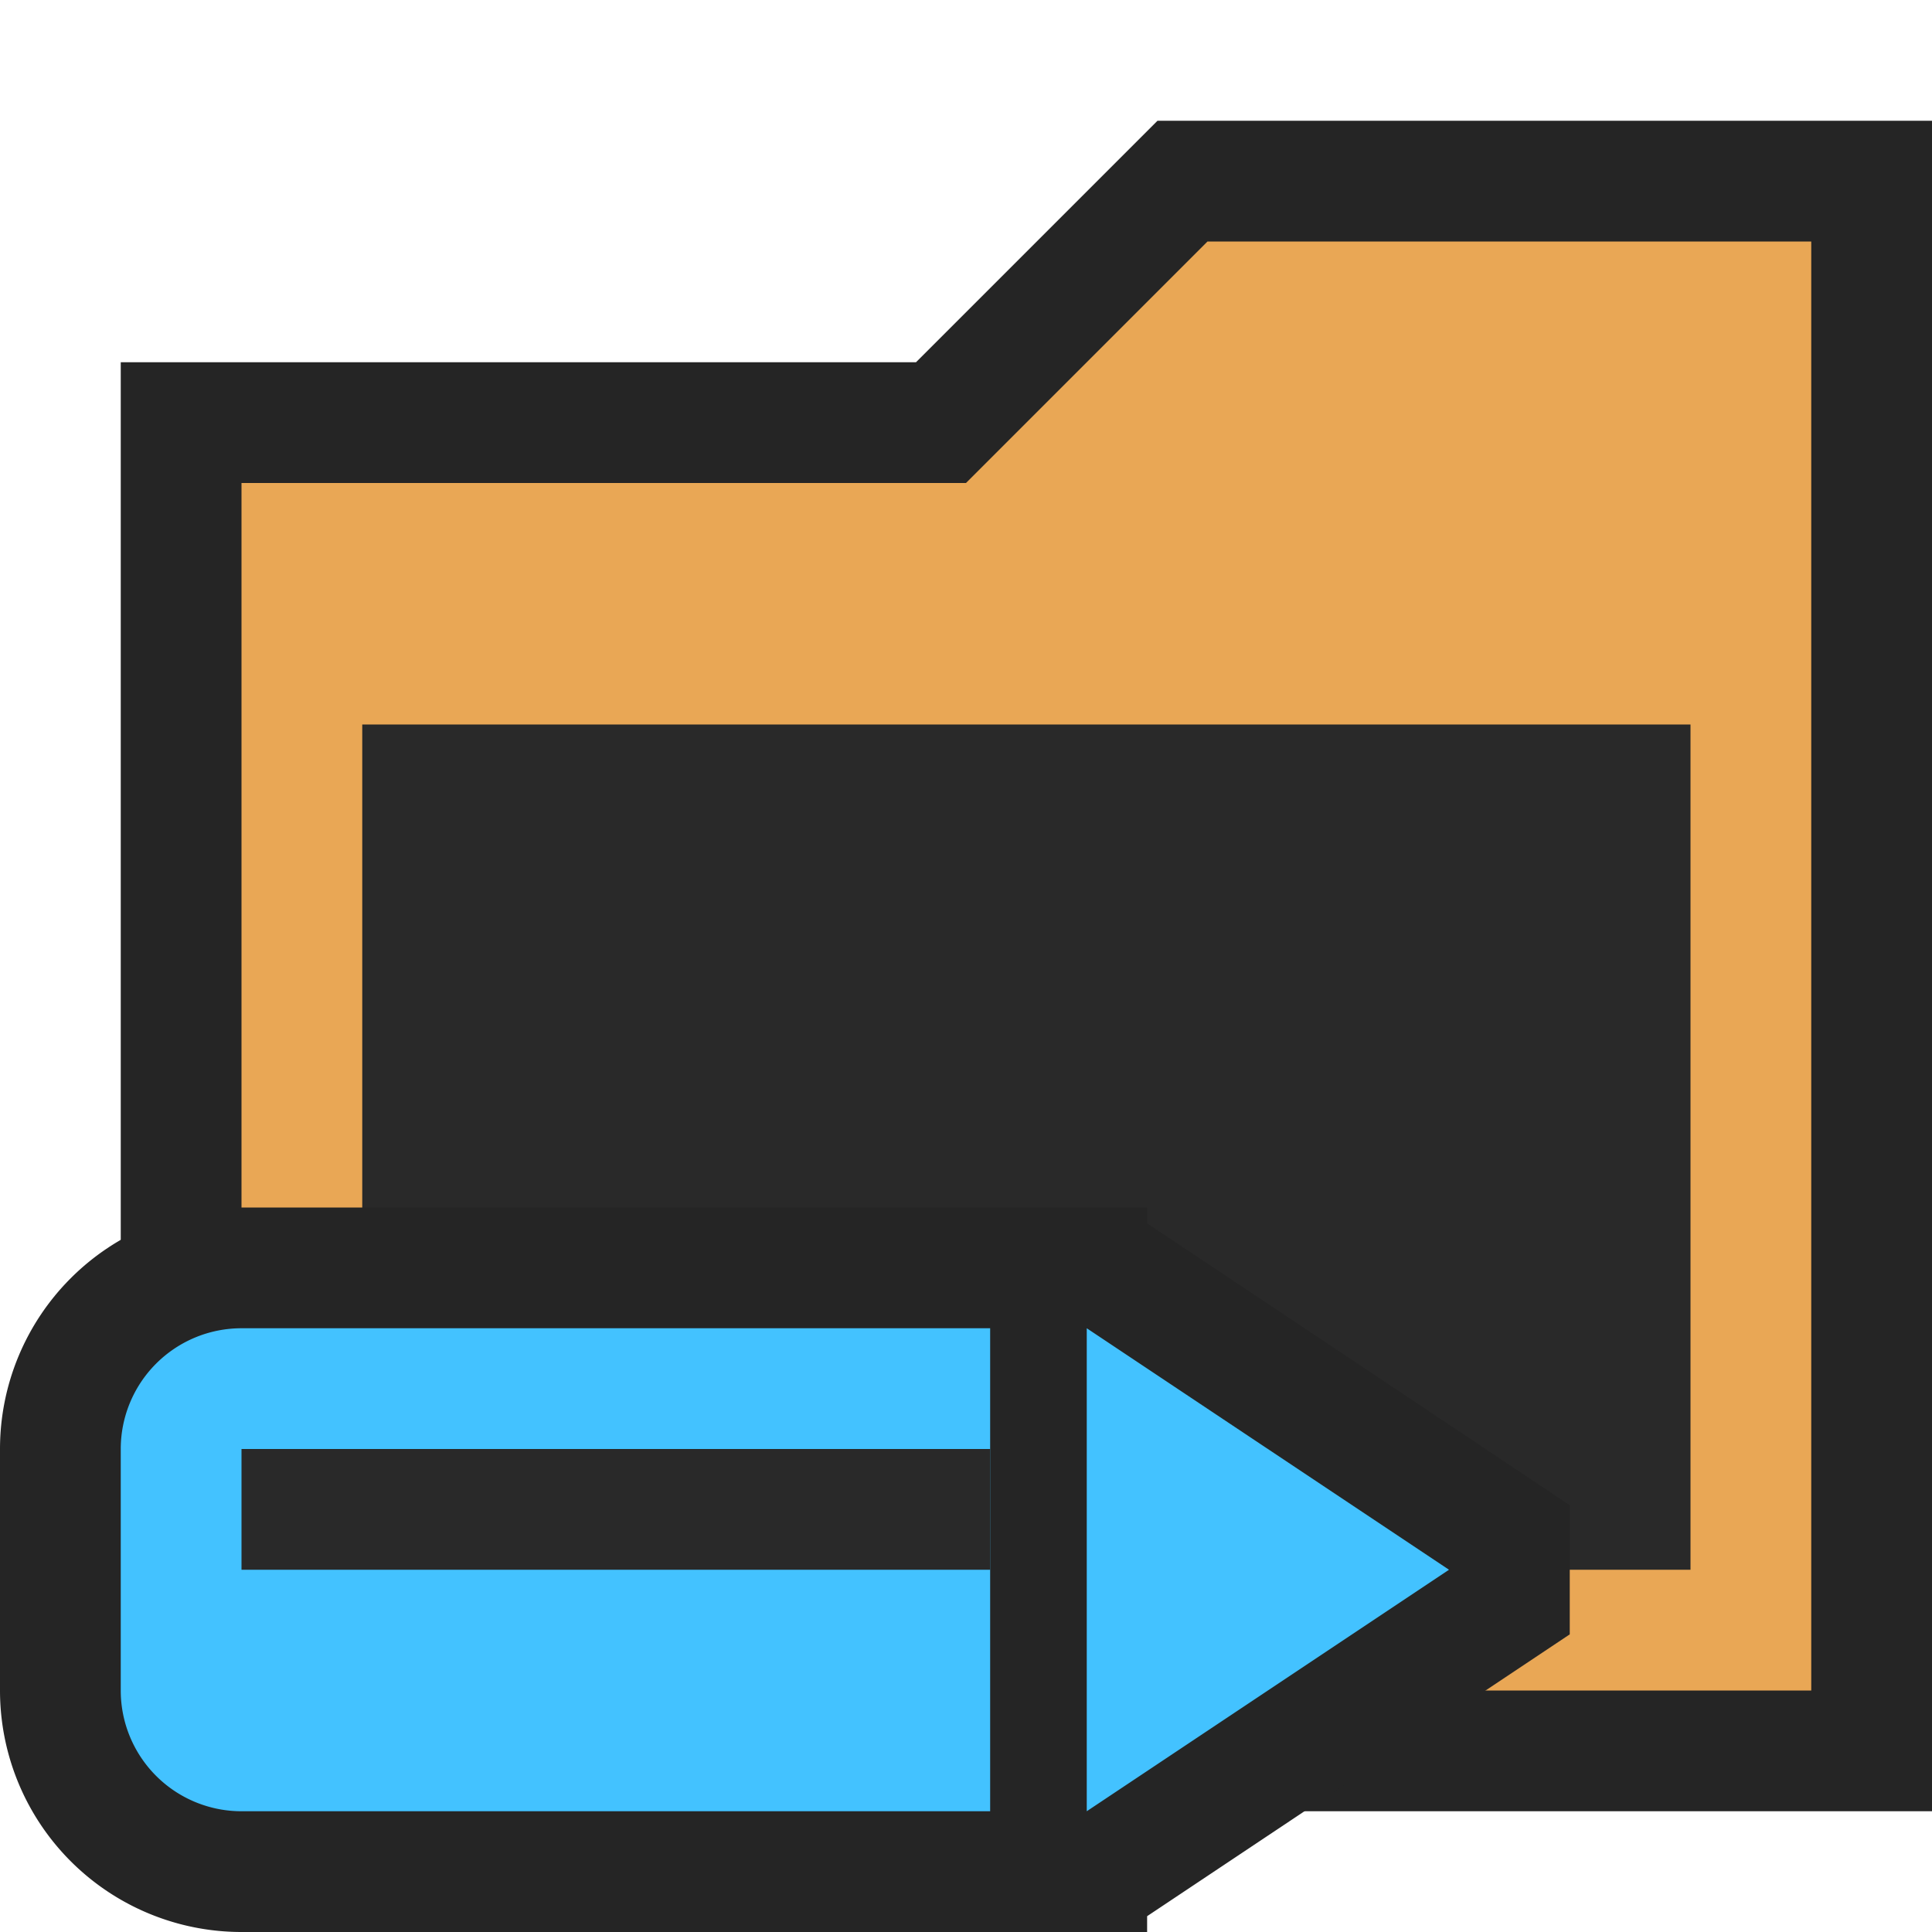 <svg xmlns="http://www.w3.org/2000/svg" width="16" height="16" viewBox="0 0 16 16">
  <title>FolderEditor(GrayDark)</title>
  <g>
    <rect width="16" height="16" fill="#ffe3ff" opacity="0"/>
    <g>
      <g>
        <polygon points="1 15 1 3 7.586 3 9.586 1 16 1 16 15 1 15" fill="#252525"/>
        <polygon points="15 14 15 2 10 2 8 4 2 4 2 14 15 14" fill="#e9a755"/>
        <rect x="3" y="6" width="11" height="7" fill="#292929"/>
      </g>
      <g>
        <path d="M13,13.535v-1.07L9.5,10.131V10H2a2,2,0,0,0-2,2v2a2,2,0,0,0,2,2H9.5v-.131Z" fill="#252525"/>
        <path d="M9,11v4l3-2Zm-.8,0v4H2a1,1,0,0,1-1-1V12a1,1,0,0,1,1-1H8.2Z" fill="#43c2ff"/>
        <rect x="2" y="12" width="6.2" height="1" fill="#292929"/>
      </g>
    </g>
  </g>
</svg>
